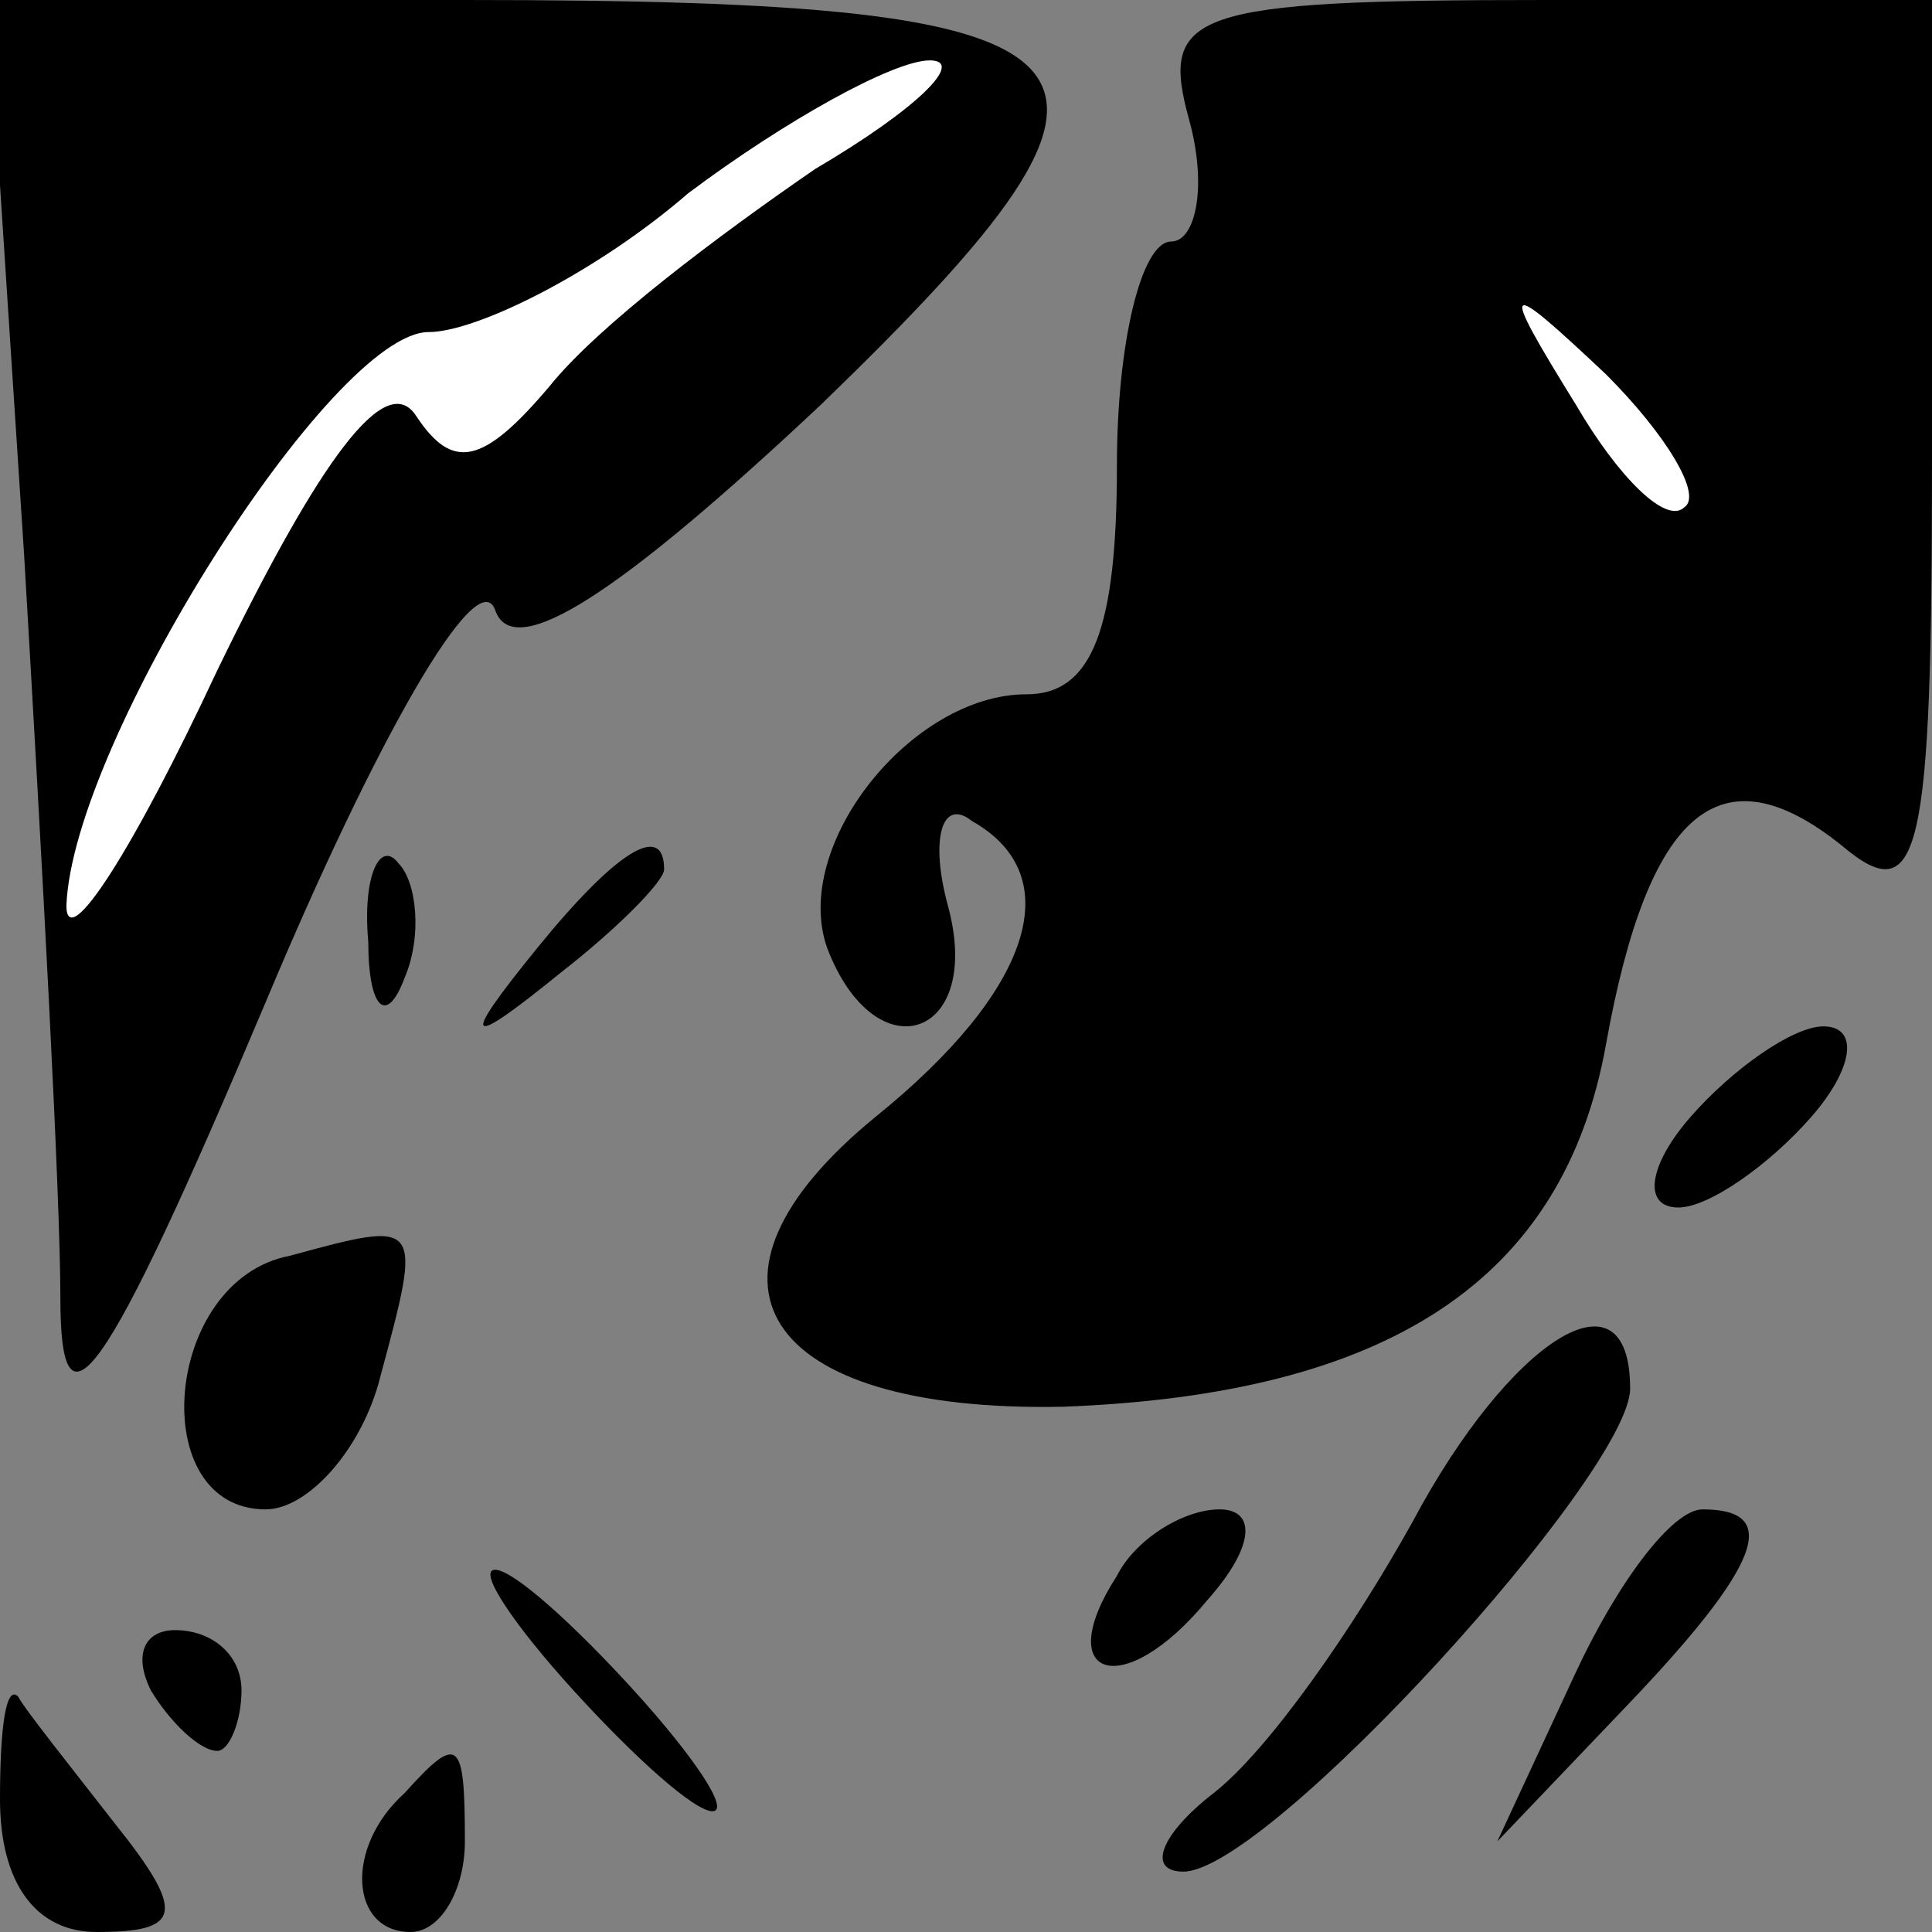 <?xml version="1.0" standalone="no"?>
<!DOCTYPE svg PUBLIC "-//W3C//DTD SVG 20010904//EN"
 "http://www.w3.org/TR/2001/REC-SVG-20010904/DTD/svg10.dtd">
<svg version="1.0" xmlns="http://www.w3.org/2000/svg"
 width="32pt" height="32pt" viewBox="0 0 32 32"
 preserveAspectRatio="xMidYMid meet">
<rect x="0" y="0" width="32" height="32" fill="#808080" stroke="none"/>
<g transform="translate(0,32) scale(0.1,-0.1)"
fill="#000000" stroke="none">
<path fill="#000000" stroke="none" d="M4 228 c3 -51 6 -106 6 -123 0 -24 7
-15 34 49 18 43 35 73 38 65 3 -9 21 3 54 34 60 58 53 67 -59 67 l-79 0 6 -92z"/>
<path fill="#ffffff" stroke="none" d="M135 292 c-16 -11 -36 -26 -44 -36 -11
-13 -16 -14 -22 -5 -5 8 -16 -7 -33 -42 -14 -30 -25 -47 -25 -39 1 27 44 95
60 95 8 0 28 10 43 23 16 12 34 22 40 22 6 0 -2 -8 -19 -18z"/>
<path fill="#000000" stroke="none" d="M197 300 c3 -11 1 -20 -3 -20 -5 0 -9
-17 -9 -37 0 -27 -4 -38 -15 -38 -19 0 -39 -25 -33 -42 8 -21 26 -15 20 7 -3
11 -1 18 4 14 16 -9 10 -28 -16 -49 -33 -27 -19 -49 31 -48 54 2 83 21 90 60
7 39 19 49 39 33 13 -11 15 -2 15 64 l0 76 -64 0 c-59 0 -64 -2 -59 -20z"/>
<path fill="#ffffff" stroke="none" d="M279 236 c-3 -3 -11 5 -18 17 -13 21
-12 21 5 5 10 -10 16 -20 13 -22z"/>
<path fill="#000000" stroke="none" d="M61 164 c0 -11 3 -14 6 -6 3 7 2 16 -1
19 -3 4 -6 -2 -5 -13z"/>
<path fill="#000000" stroke="none" d="M89 163 c-13 -16 -12 -17 4 -4 9 7 17
15 17 17 0 8 -8 3 -21 -13z"/>
<path fill="#000000" stroke="none" d="M280 135 c-7 -8 -8 -15 -2 -15 5 0 15
7 22 15 7 8 8 15 2 15 -5 0 -15 -7 -22 -15z"/>
<path fill="#000000" stroke="none" d="M48 112 c-21 -4 -24 -42 -4 -42 7 0 16
10 19 22 7 26 7 26 -15 20z"/>
<path fill="#000000" stroke="none" d="M234 68 c-10 -18 -24 -38 -33 -45 -9
-7 -11 -13 -5 -13 14 0 74 66 74 80 0 21 -20 8 -36 -22z"/>
<path fill="#000000" stroke="none" d="M185 59 c-11 -17 1 -21 15 -4 8 9 8 15
2 15 -6 0 -14 -5 -17 -11z"/>
<path fill="#000000" stroke="none" d="M261 43 l-13 -28 21 22 c23 24 26 33
13 33 -5 0 -14 -12 -21 -27z"/>
<path fill="#000000" stroke="none" d="M95 40 c10 -11 20 -20 23 -20 3 0 -3 9
-13 20 -10 11 -20 20 -23 20 -3 0 3 -9 13 -20z"/>
<path fill="#000000" stroke="none" d="M25 40 c3 -5 8 -10 11 -10 2 0 4 5 4
10 0 6 -5 10 -11 10 -5 0 -7 -4 -4 -10z"/>
<path fill="#000000" stroke="none" d="M0 22 c0 -14 6 -22 16 -22 14 0 15 3 3
18 -7 9 -15 19 -16 21 -2 2 -3 -5 -3 -17z"/>
<path fill="#000000" stroke="none" d="M67 23 c-10 -9 -9 -23 1 -23 5 0 9 7 9
15 0 17 -1 18 -10 8z"/>
</g>
</svg>
